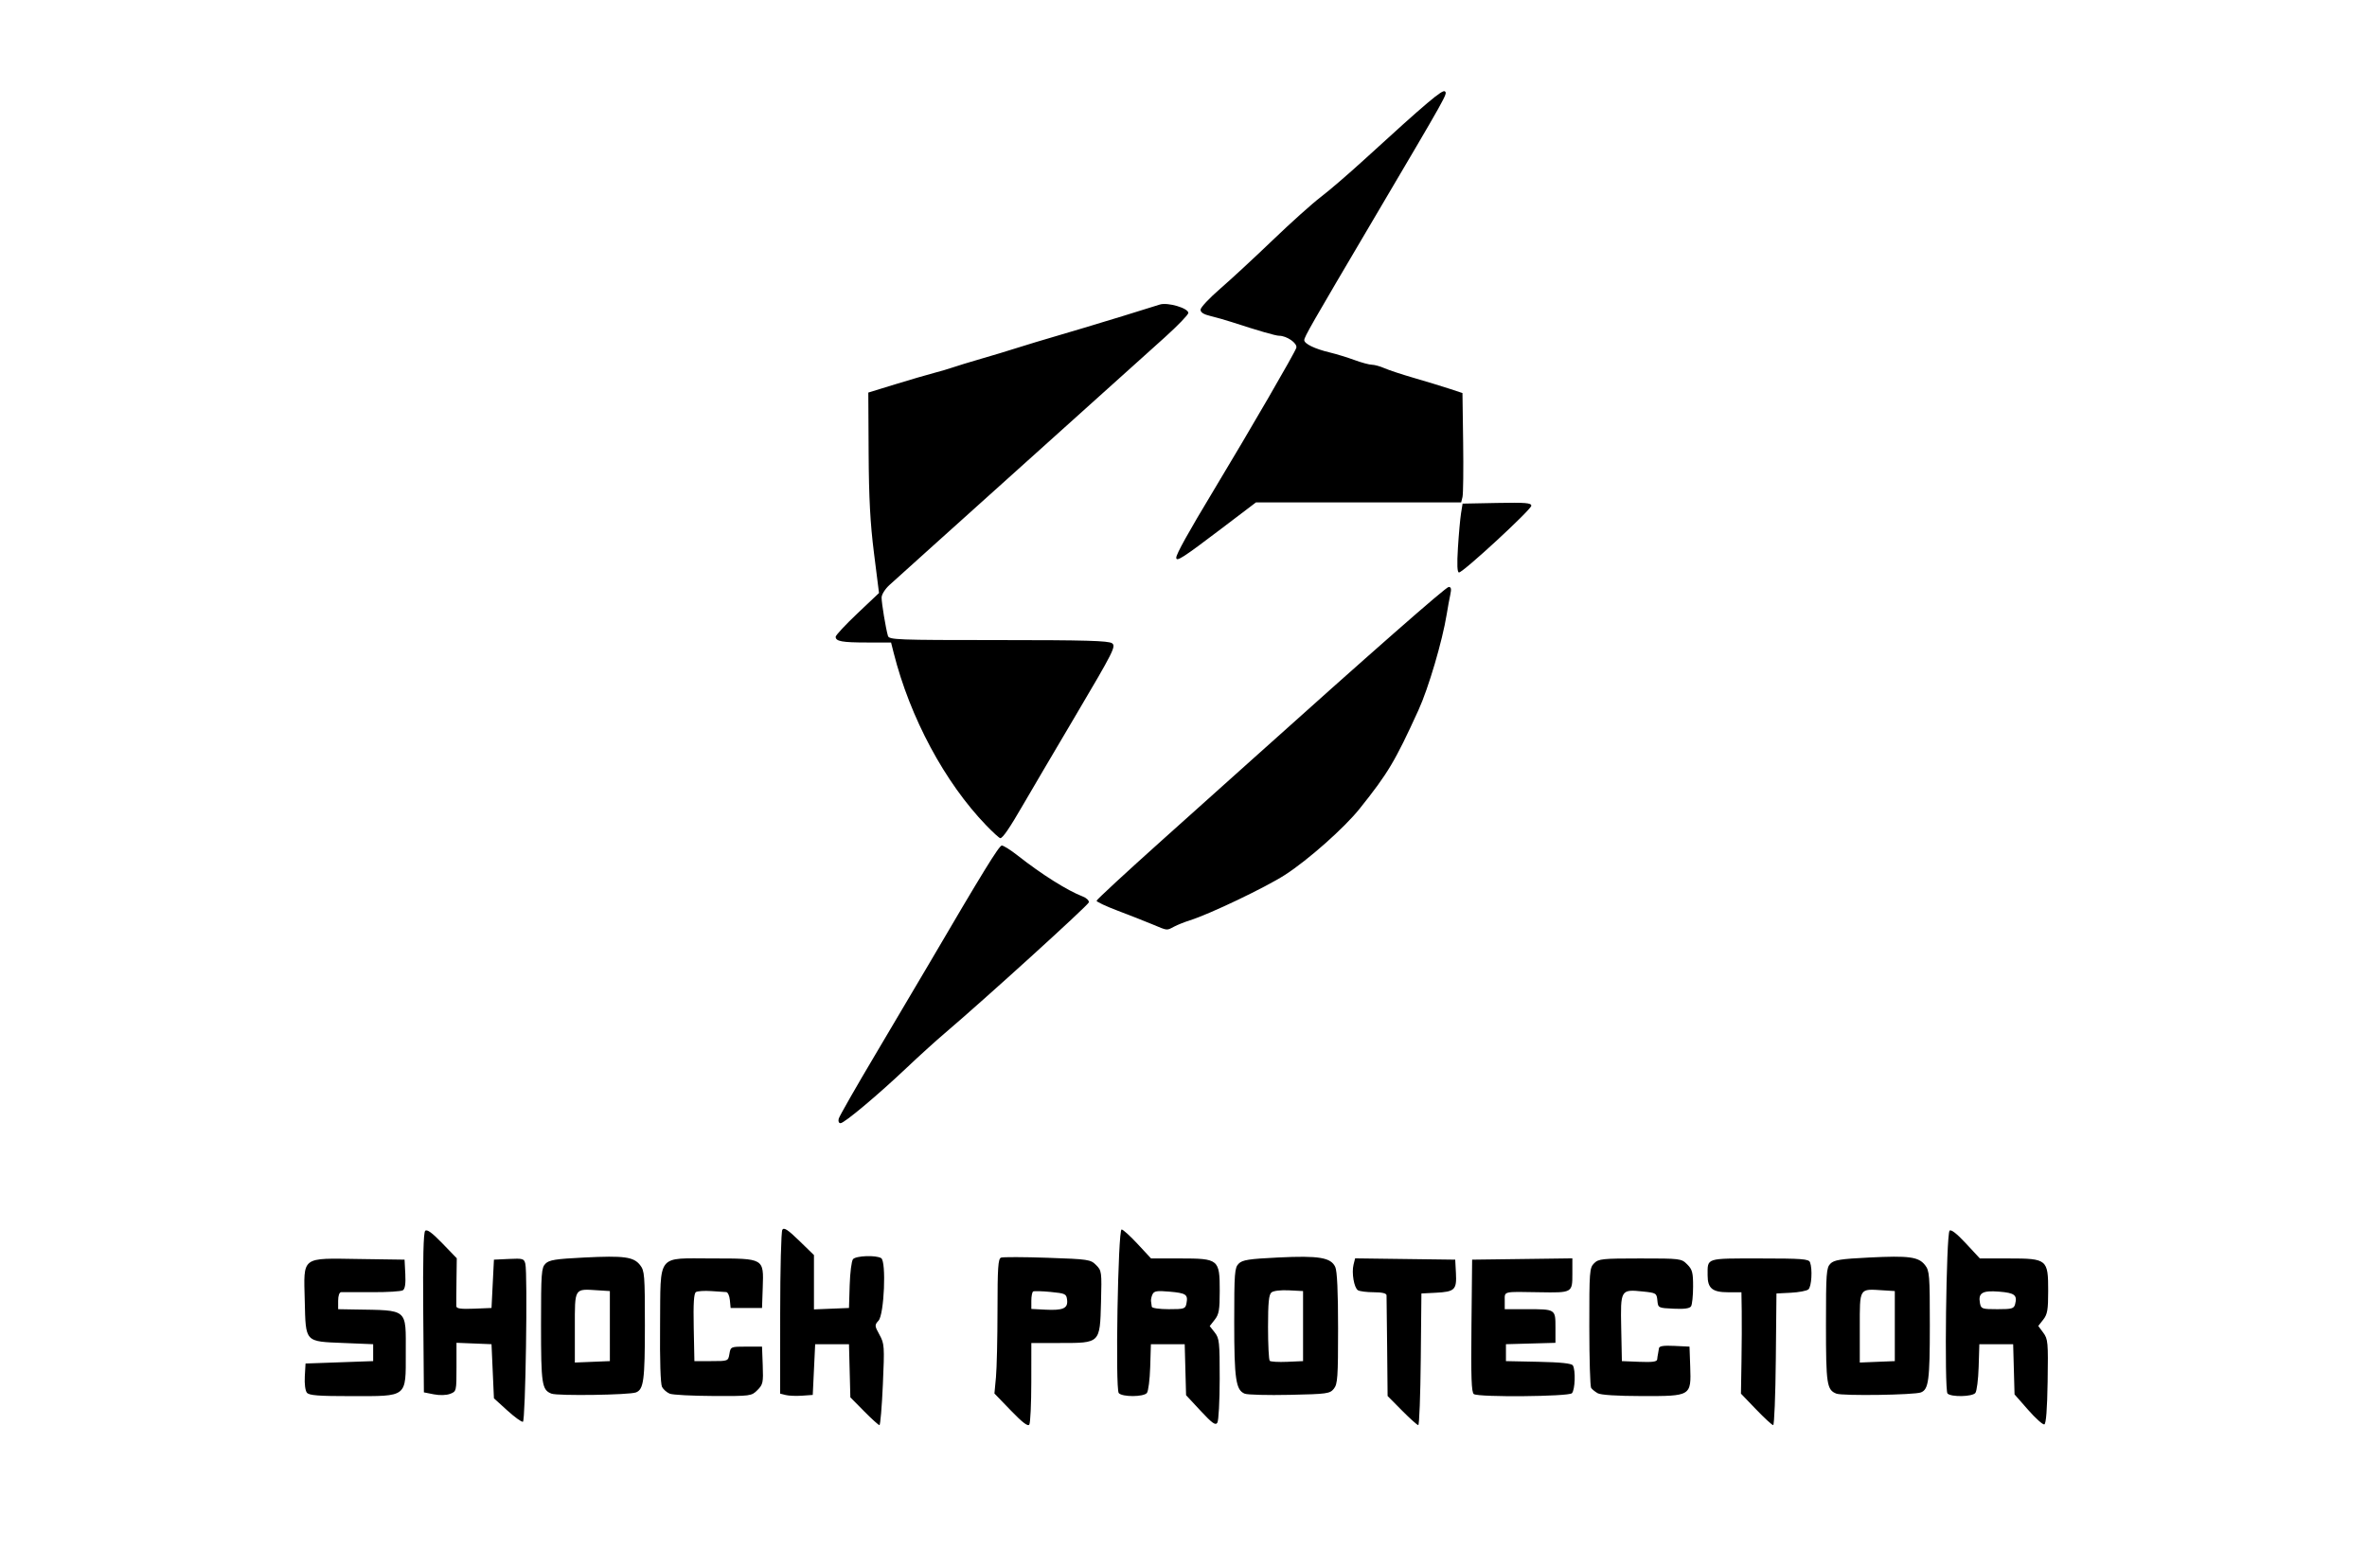 <?xml version="1.0" encoding="UTF-8" standalone="no"?>
<svg
   xmlns:dc="http://purl.org/dc/elements/1.1/"
   xmlns:cc="http://creativecommons.org/ns#"
   xmlns:rdf="http://www.w3.org/1999/02/22-rdf-syntax-ns#"
   xmlns:svg="http://www.w3.org/2000/svg"
   xmlns="http://www.w3.org/2000/svg"
   xmlns:sodipodi="http://sodipodi.sourceforge.net/DTD/sodipodi-0.dtd"
   xmlns:inkscape="http://www.inkscape.org/namespaces/inkscape"
   inkscape:version="1.0 (4035a4fb49, 2020-05-01)"
   sodipodi:docname="back.svg"
   viewBox="0 0 980 649"
   height="649"
   width="980"
   id="svg2"
   version="1.1">
  <defs
     id="defs6" />
  <sodipodi:namedview
     inkscape:current-layer="g10"
     inkscape:window-maximized="1"
     inkscape:window-y="-9"
     inkscape:window-x="-9"
     inkscape:cy="324.5"
     inkscape:cx="490"
     inkscape:zoom="1.2397959"
     showgrid="false"
     id="namedview4"
     inkscape:window-height="1001"
     inkscape:window-width="1920"
     inkscape:pageshadow="2"
     inkscape:pageopacity="0"
     guidetolerance="10"
     gridtolerance="10"
     objecttolerance="10"
     borderopacity="1"
     bordercolor="#666666"
     pagecolor="#ffffff" />
  <g
     id="g10"
     inkscape:label="Image"
     inkscape:groupmode="layer">
    <path
       id="path837"
       d="m 418.54,583.969 -6.821,-7.065 0.633,-6.702 c 0.348,-3.686 0.636,-16.216 0.64,-27.845 0.006,-17.512 0.255,-21.238 1.453,-21.698 0.795,-0.305 9.439,-0.28 19.208,0.056 16.997,0.584 17.866,0.713 20.154,3.001 2.318,2.318 2.38,2.789 2.042,15.426 C 455.393,556.179 455.573,556 438.889,556 H 427 l -0.015,16.25 c -0.008,8.938 -0.377,16.82 -0.82,17.517 -0.57,0.898 -2.792,-0.792 -7.625,-5.798 z m 23.27,-45.786 c -0.292,-2.526 -0.689,-2.72 -6.81,-3.318 -3.575,-0.349 -6.838,-0.435 -7.25,-0.191 -0.412,0.244 -0.75,1.97 -0.75,3.835 v 3.391 l 5.75,0.3 c 7.388,0.385 9.462,-0.535 9.06,-4.017 z m -84.057,46.067 -5.685,-5.75 -0.284,-11 -0.284,-11 h -7 -7 l -0.5,10.5 -0.5,10.5 -4.42,0.316 c -2.431,0.174 -5.468,0.053 -6.75,-0.269 L 323,576.962 l 0.015,-33.231 c 0.008,-18.277 0.411,-33.856 0.895,-34.619 0.679,-1.072 2.272,-0.034 6.985,4.549 l 6.105,5.937 v 11.245 11.245 l 7.25,-0.294 7.25,-0.294 0.29,-9.446 c 0.16,-5.195 0.777,-10.033 1.372,-10.75 1.207,-1.454 9.573,-1.758 11.677,-0.425 2.161,1.37 1.232,23.286 -1.096,25.855 -1.68,1.853 -1.663,2.109 0.384,5.852 2.042,3.733 2.107,4.686 1.4,20.664 -0.408,9.213 -1.045,16.75 -1.416,16.75 -0.371,0 -3.233,-2.587 -6.36,-5.75 z m 139.307,-0.198 -5.996,-6.448 -0.282,-10.552 L 490.5,556.5 h -7 -7 l -0.29,9.446 c -0.16,5.195 -0.777,10.033 -1.372,10.75 -1.4,1.687 -10.258,1.708 -11.652,0.028 C 461.724,574.962 462.88,509 464.373,509 c 0.582,0 3.564,2.7 6.627,6 l 5.569,6 h 12.027 C 504.576,521 505,521.346 505,534.404 c 0,7.921 -0.312,9.723 -2.073,11.961 L 500.855,549 l 2.073,2.635 c 1.91,2.428 2.071,3.942 2.057,19.25 -0.008,9.138 -0.446,17.29 -0.972,18.115 -0.775,1.215 -2.095,0.275 -6.953,-4.948 z m -5.828,-44.488 c 0.696,-3.639 -0.145,-4.218 -6.997,-4.824 -5.2,-0.46 -6.401,-0.272 -7.066,1.103 -0.441,0.911 -0.715,2.219 -0.61,2.907 0.105,0.688 0.247,1.7 0.316,2.25 0.07,0.558 3.169,1 7.008,1 6.499,0 6.909,-0.136 7.349,-2.435 z m 89.236,44.404 -5.969,-6.032 -0.189,-20.218 c -0.104,-11.12 -0.216,-20.781 -0.25,-21.468 -0.041,-0.831 -1.819,-1.255 -5.311,-1.265 -2.888,-0.008 -5.828,-0.382 -6.535,-0.831 -1.613,-1.023 -2.668,-7.209 -1.812,-10.62 l 0.646,-2.575 20.726,0.27 L 602.5,521.5 l 0.295,5.59 c 0.363,6.883 -0.476,7.7 -8.33,8.104 L 588.5,535.5 l -0.266,27.25 c -0.146,14.988 -0.61,27.25 -1.031,27.25 -0.421,0 -3.451,-2.714 -6.734,-6.032 z m 146.589,-0.486 -6.259,-6.518 0.221,-13.232 c 0.121,-7.278 0.167,-16.72 0.1,-20.982 L 721,535 h -5.429 C 708.985,535 707,533.381 707,528.01 707,520.661 705.959,521 728.5,521 c 17.576,0 20.367,0.211 20.893,1.582 1.083,2.823 0.642,10.145 -0.678,11.239 -0.707,0.586 -3.969,1.204 -7.25,1.372 L 735.5,535.5 l -0.266,27.25 c -0.146,14.988 -0.638,27.25 -1.091,27.25 -0.454,0 -3.642,-2.933 -7.084,-6.518 z m 112.629,0.189 -5.615,-6.395 -0.286,-10.388 L 833.5,556.5 h -7 -7 l -0.29,9.446 c -0.16,5.195 -0.777,10.033 -1.372,10.75 -1.31,1.579 -9.995,1.747 -11.519,0.223 -1.358,-1.358 -0.54,-65.931 0.855,-67.419 0.607,-0.648 2.982,1.201 6.744,5.25 l 5.807,6.25 h 11.949 C 847.566,521 848,521.357 848,534.404 c 0,7.889 -0.316,9.728 -2.051,11.933 l -2.051,2.607 2.075,2.807 c 1.941,2.626 2.057,3.929 1.801,20.196 -0.182,11.52 -0.645,17.512 -1.373,17.754 -0.604,0.201 -3.625,-2.512 -6.713,-6.03 z m -5.373,-43.767 c 0.978,-3.741 -0.19,-4.652 -6.628,-5.168 -6.931,-0.555 -8.741,0.532 -7.932,4.766 0.453,2.372 0.822,2.499 7.244,2.499 6.03,0 6.827,-0.228 7.315,-2.096 z M 210,583.902 204.5,578.902 204,567.701 203.5,556.5 196.25,556.206 189,555.912 v 10.069 c 0,9.967 -0.027,10.079 -2.645,11.074 -1.575,0.599 -4.305,0.677 -6.75,0.194 L 175.5,576.437 175.236,543.533 c -0.179,-22.313 0.079,-33.247 0.803,-33.969 0.755,-0.753 2.824,0.754 7.073,5.148 l 6.007,6.212 -0.123,9.288 c -0.068,5.108 -0.095,9.87 -0.059,10.582 0.048,0.962 1.923,1.218 7.314,1 l 7.25,-0.294 0.5,-10 0.5,-10 6.219,-0.297 c 5.773,-0.276 6.259,-0.132 6.78,2 1.005,4.12 0.074,65.11 -0.999,65.415 -0.55,0.156 -3.475,-1.966 -6.5,-4.716 z m -82.933,-7.321 c -0.678,-0.817 -1.048,-3.679 -0.872,-6.75 L 126.5,564.5 l 14,-0.5 14,-0.5 V 560 556.5 L 142.281,556 c -16.208,-0.663 -15.685,-0.096 -16.107,-17.457 -0.454,-18.63 -1.708,-17.668 22.598,-17.315 L 167.5,521.5 l 0.305,5.907 c 0.208,4.039 -0.108,6.178 -1,6.763 -0.718,0.47 -6.48,0.825 -12.805,0.788 -6.325,-0.037 -12.062,-0.043 -12.75,-0.013 -0.751,0.033 -1.25,1.451 -1.25,3.555 v 3.5 l 6.75,0.119 C 169.242,542.516 168,541.466 168,560.082 168,578.715 168.898,578 145.488,578 c -13.668,0 -17.487,-0.294 -18.42,-1.419 z m 101.248,0.385 C 224.351,575.418 224,573.109 224,548.566 c 0,-21.565 0.157,-23.722 1.843,-25.409 1.539,-1.539 4.181,-1.959 16.006,-2.544 16.593,-0.821 20.468,-0.297 23.169,3.137 1.842,2.342 1.982,4.1 1.982,24.82 0,22.852 -0.496,26.619 -3.673,27.886 -2.689,1.073 -32.459,1.506 -35.011,0.51 z M 252.5,549 v -14.5 l -4.934,-0.312 C 237.64,533.559 238,532.98 238,549.563 v 14.525 l 7.25,-0.294 7.25,-0.294 z m 24.815,27.993 c -1.202,-0.484 -2.646,-1.743 -3.211,-2.797 -0.637,-1.19 -0.946,-10.922 -0.815,-25.646 C 273.556,518.547 271.623,521 295,521 c 21.412,0 21.218,-0.112 20.796,12 L 315.5,541.5 h -6.5 -6.5 l -0.313,-3.25 c -0.172,-1.788 -0.847,-3.286 -1.5,-3.33 -0.653,-0.044 -3.471,-0.231 -6.263,-0.416 -2.792,-0.185 -5.618,-0.002 -6.279,0.407 -0.866,0.535 -1.124,4.639 -0.923,14.666 L 287.5,563.5 h 6.99 c 6.985,0 6.991,-0.002 7.51,-3 0.515,-2.972 0.581,-3 7.01,-3 H 315.5 l 0.292,7.753 c 0.269,7.133 0.092,7.953 -2.205,10.25 -2.458,2.458 -2.744,2.496 -18.292,2.433 -8.688,-0.035 -16.779,-0.459 -17.98,-0.944 z m 238.06,-0.002 C 511.671,575.537 511,570.993 511,547.351 c 0,-20.404 0.161,-22.512 1.848,-24.199 1.551,-1.551 4.187,-1.962 16.432,-2.557 16.813,-0.817 21.765,0.012 23.557,3.946 0.775,1.702 1.163,10.163 1.163,25.395 0,20.288 -0.196,23.084 -1.755,25.009 -1.648,2.035 -2.761,2.189 -18.25,2.524 -9.072,0.196 -17.451,-0.019 -18.62,-0.478 z M 539.5,549 v -14.5 l -5.834,-0.302 c -3.441,-0.178 -6.415,0.18 -7.25,0.872 -1.09,0.905 -1.416,4.213 -1.416,14.386 0,7.266 0.318,13.529 0.708,13.919 0.389,0.389 3.652,0.577 7.25,0.417 L 539.5,563.5 Z m 70.719,28.157 c -1.001,-0.635 -1.219,-6.793 -1,-28.235 L 609.5,521.5 630.25,521.23 651,520.959 v 6.453 c 0,7.812 -0.007,7.816 -13.785,7.575 C 622.077,534.723 623,534.495 623,538.5 v 3.5 h 8.918 C 644.088,542 644,541.945 644,549.572 v 6.358 L 633.75,556.215 623.5,556.5 v 3.5 3.5 l 13.46,0.28 c 9.229,0.192 13.703,0.664 14.235,1.5 1.218,1.917 0.935,10.19 -0.395,11.52 -1.391,1.391 -38.438,1.716 -40.581,0.357 z M 661.5,576.805 c -1.1,-0.624 -2.331,-1.623 -2.735,-2.22 -0.404,-0.597 -0.742,-11.998 -0.75,-25.335 -0.015,-22.928 0.094,-24.359 1.985,-26.25 1.844,-1.844 3.333,-2 19.045,-2 16.764,0 17.086,0.041 19.5,2.455 2.129,2.129 2.453,3.357 2.439,9.25 -0.008,3.737 -0.387,7.381 -0.841,8.097 -0.573,0.904 -2.784,1.21 -7.235,1 -6.368,-0.3 -6.411,-0.322 -6.712,-3.417 -0.292,-3.001 -0.51,-3.137 -5.918,-3.695 -9.304,-0.96 -9.38,-0.834 -9.056,15.111 L 671.5,563.5 l 7.25,0.294 c 5.372,0.218 7.28,-0.041 7.365,-1 0.063,-0.712 0.22,-1.744 0.348,-2.294 0.128,-0.55 0.301,-1.584 0.385,-2.298 0.111,-0.945 1.851,-1.217 6.402,-1 l 6.25,0.298 0.29,8.21 c 0.434,12.29 0.422,12.298 -20.04,12.259 -10.217,-0.019 -16.993,-0.452 -18.25,-1.165 z m 98.815,0.161 C 756.351,575.418 756,573.109 756,548.566 c 0,-21.565 0.157,-23.722 1.843,-25.409 1.539,-1.539 4.181,-1.959 16.006,-2.544 16.593,-0.821 20.468,-0.297 23.169,3.137 1.842,2.342 1.982,4.1 1.982,24.82 0,22.852 -0.496,26.619 -3.673,27.886 -2.689,1.073 -32.459,1.506 -35.011,0.51 z M 784.5,549 v -14.5 l -4.934,-0.312 C 769.64,533.559 770,532.98 770,549.563 v 14.525 l 7.25,-0.294 L 784.5,563.5 Z M 347.255,463.133 c 0.268,-1.027 7.144,-13.064 15.279,-26.75 8.135,-13.686 17.98,-30.326 21.878,-36.978 22.373,-38.181 29.218,-49.31 30.351,-49.355 0.695,-0.028 3.695,1.862 6.666,4.2 9.865,7.761 20.515,14.461 26.871,16.905 1.541,0.592 2.666,1.686 2.5,2.431 -0.269,1.209 -43.425,40.402 -59.873,54.375 -3.535,3.003 -10.482,9.303 -15.438,14 C 363.579,453.249 349.564,465 348.011,465 c -0.722,0 -1.039,-0.783 -0.756,-1.867 z M 477,382.625 c -3.025,-1.261 -9.438,-3.782 -14.25,-5.602 -4.812,-1.82 -8.75,-3.665 -8.75,-4.101 0,-0.435 12.262,-11.772 27.25,-25.193 14.988,-13.421 31.468,-28.188 36.622,-32.816 C 567.755,270.133 598.664,243 599.795,243 c 1.003,0 1.185,0.815 0.687,3.081 -0.372,1.695 -1.052,5.407 -1.512,8.25 -1.78,11.024 -7.554,30.608 -11.695,39.669 -9.734,21.303 -12.559,26.037 -24.329,40.774 -6.364,7.969 -21.406,21.307 -30.947,27.441 -8.108,5.214 -31.183,16.237 -39.347,18.797 -2.116,0.663 -5.041,1.829 -6.5,2.591 -3.255,1.699 -2.552,1.774 -9.153,-0.978 z M 408.363,341.75 c -17.185,-17.801 -31.594,-44.653 -38.368,-71.5 L 368.923,266 h -9.88 c -10.388,0 -13.031,-0.477 -13.062,-2.357 -0.01,-0.629 4.025,-4.968 8.967,-9.643 l 8.985,-8.5 -2.081,-16.5 c -1.555,-12.335 -2.115,-22.808 -2.217,-41.488 L 359.5,162.524 l 11,-3.382 c 6.05,-1.86 13.25,-3.966 16,-4.681 2.75,-0.715 6.35,-1.775 8,-2.356 1.65,-0.581 7.05,-2.229 12,-3.662 4.95,-1.433 10.8,-3.196 13,-3.918 3.703,-1.215 11.333,-3.507 29,-8.712 6.769,-1.994 26.205,-7.96 31.679,-9.723 3.24,-1.044 11.821,1.473 11.821,3.467 0,0.726 -4.399,5.286 -9.776,10.131 -8.465,7.629 -40.394,36.338 -95.724,86.07 -8.25,7.415 -16.462,14.814 -18.25,16.443 -1.814,1.653 -3.25,3.948 -3.25,5.196 0,2.329 1.735,12.815 2.623,15.852 0.478,1.633 3.528,1.75 45.753,1.75 35.946,0 45.613,0.272 47.051,1.323 1.68,1.228 0.605,3.359 -15.003,29.75 C 436.177,311.708 426.398,328.325 423.692,333 c -5.689,9.828 -8.533,14 -9.544,14 -0.394,0 -2.997,-2.362 -5.784,-5.25 z m 195.263,-115 c 0.35,-5.638 0.927,-12.05 1.282,-14.25 l 0.645,-4 14.224,-0.277 C 631.571,207.992 634,208.189 634,209.375 634,210.957 605.779,237 604.065,237 c -0.738,0 -0.876,-3.21 -0.439,-10.25 z M 487,230.881 c 0,-1.487 4.995,-10.478 15.491,-27.881 15.155,-25.13 33.747,-57.193 34.226,-59.026 C 537.208,142.095 532.763,139 529.571,139 528.154,139 520.884,136.899 510,133.343 c -2.475,-0.808 -6.412,-1.928 -8.75,-2.488 -2.95,-0.706 -4.229,-1.528 -4.182,-2.687 0.037,-0.918 3.708,-4.819 8.157,-8.669 4.449,-3.85 14.206,-12.877 21.682,-20.061 7.476,-7.184 16.417,-15.207 19.87,-17.829 3.453,-2.623 11.553,-9.588 18,-15.479 C 590.783,42.369 597.28,36.88 598.25,37.85 599.298,38.898 599.604,38.35 568.531,91 542.799,134.6 540,139.487 540,140.812 c 0,1.511 4.351,3.621 10.5,5.092 2.75,0.658 7.379,2.074 10.288,3.146 2.908,1.072 6.155,1.95 7.216,1.95 1.061,0 3.406,0.649 5.212,1.442 1.806,0.793 7.334,2.615 12.284,4.048 4.95,1.433 11.475,3.42 14.5,4.416 l 5.5,1.81 0.283,20.392 c 0.156,11.215 0.035,21.404 -0.269,22.642 L 604.962,208 h -42.484 -42.484 l -14.33,10.875 C 489.754,230.95 487,232.722 487,230.881 Z"
       style="fill:#000000" />
  </g>
</svg>
